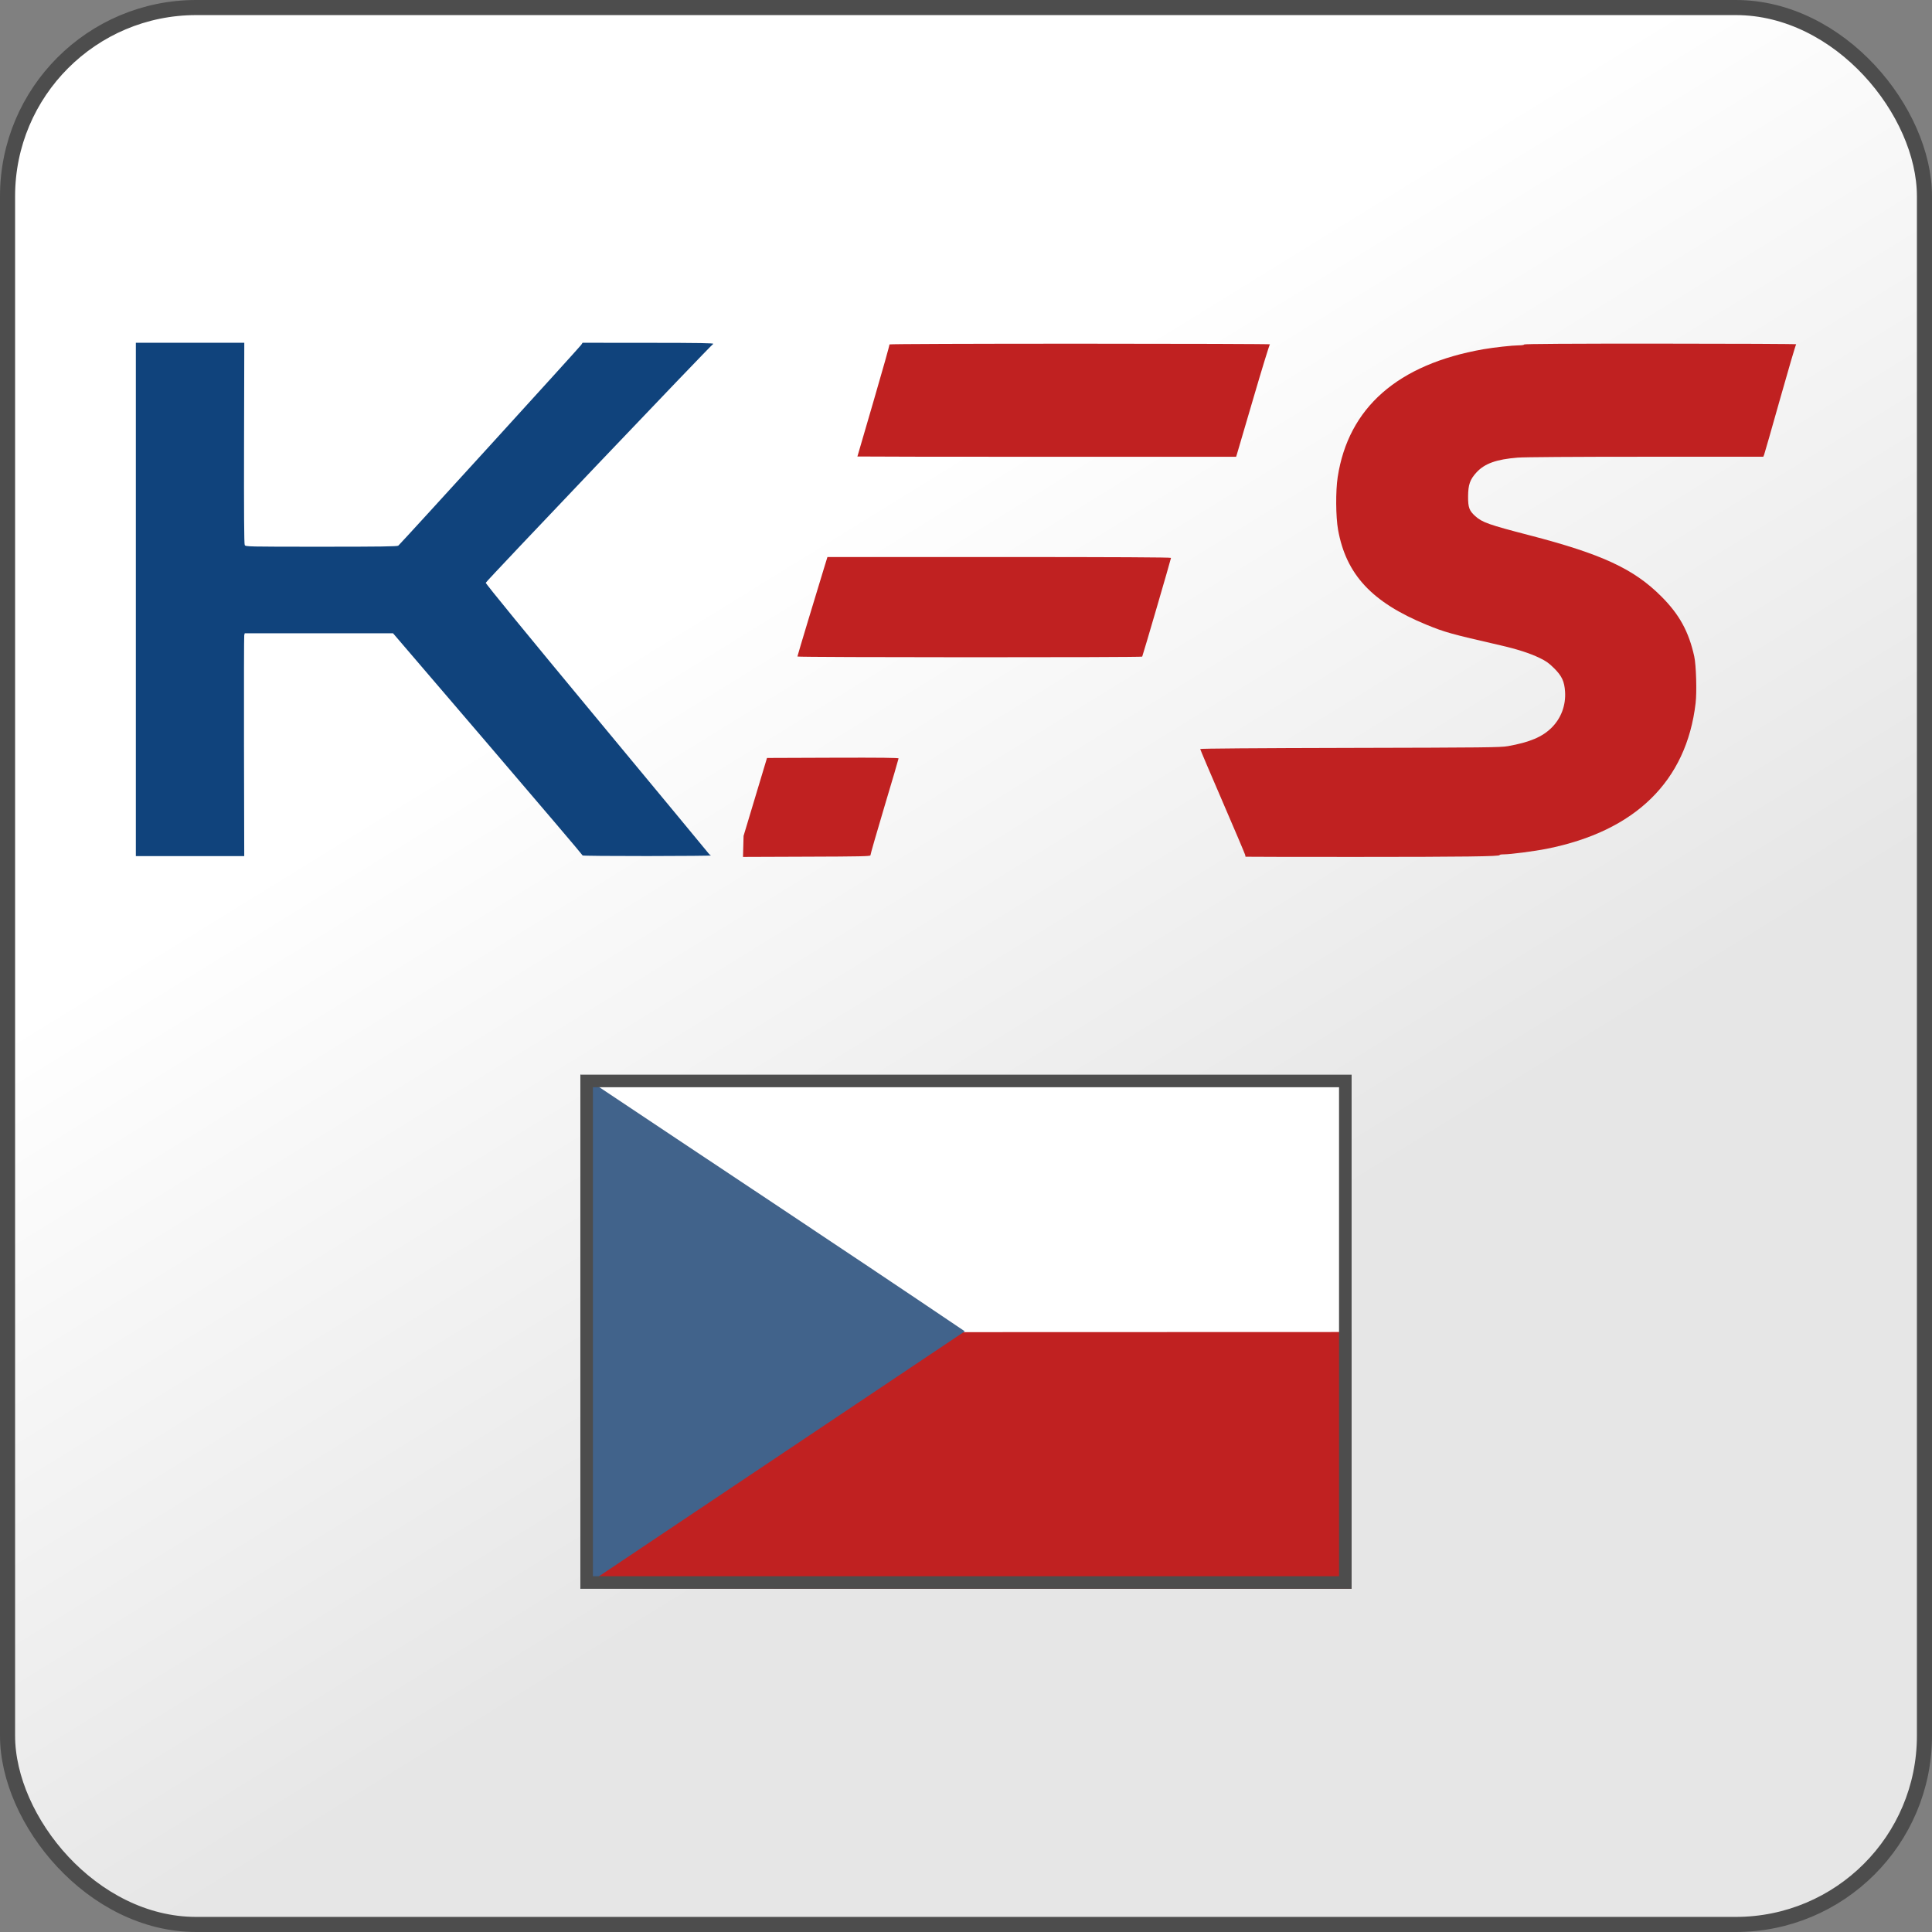 <?xml version="1.0" encoding="UTF-8" standalone="no"?>
<!-- Created with Inkscape (http://www.inkscape.org/) -->

<svg
   width="512"
   height="512"
   viewBox="0 0 512 512"
   version="1.1"
   id="svg8"
   inkscape:version="1.3.2 (091e20e, 2023-11-25, custom)"
   sodipodi:docname="kfs-logo.svg"
   xmlns:inkscape="http://www.inkscape.org/namespaces/inkscape"
   xmlns:sodipodi="http://sodipodi.sourceforge.net/DTD/sodipodi-0.dtd"
   xmlns:xlink="http://www.w3.org/1999/xlink"
   xmlns="http://www.w3.org/2000/svg"
   xmlns:svg="http://www.w3.org/2000/svg"
   xmlns:rdf="http://www.w3.org/1999/02/22-rdf-syntax-ns#"
   xmlns:cc="http://creativecommons.org/ns#"
   xmlns:dc="http://purl.org/dc/elements/1.1/">
  <rect x="0" y="0" width="512" height="512" fill="#808080" stroke="none"/>
  <defs
     id="defs2">
    <linearGradient
       id="linearGradient1"
       inkscape:collect="always">
      <stop
         style="stop-color:#e6e6e6;stop-opacity:1;"
         offset="0"
         id="stop1" />
      <stop
         style="stop-color:#ffffff;stop-opacity:1;"
         offset="1"
         id="stop2" />
    </linearGradient>
    <linearGradient
       inkscape:collect="always"
       xlink:href="#linearGradient1"
       id="linearGradient2"
       x1="304"
       y1="637.917"
       x2="185.5"
       y2="445.917"
       gradientUnits="userSpaceOnUse" />
  </defs>
  <sodipodi:namedview
     id="base"
     pagecolor="#ffffff"
     bordercolor="#666666"
     borderopacity="1.0"
     inkscape:pageopacity="0.0"
     inkscape:pageshadow="2"
     inkscape:zoom="2"
     inkscape:cx="222.75"
     inkscape:cy="230.75"
     inkscape:document-units="px"
     inkscape:current-layer="layer1"
     showgrid="false"
     inkscape:window-width="2560"
     inkscape:window-height="1369"
     inkscape:window-x="1912"
     inkscape:window-y="4"
     inkscape:window-maximized="1"
     units="px"
     inkscape:showpageshadow="2"
     inkscape:pagecheckerboard="0"
     inkscape:deskcolor="#d1d1d1"
     showguides="true" />
  <g
     inkscape:label="Layer 1"
     inkscape:groupmode="layer"
     id="layer1"
     transform="translate(0,-286.417)">
    <rect
       style="fill:url(#linearGradient2);fill-rule:evenodd;stroke:#4d4d4d;stroke-width:4;stroke-linecap:round;stroke-linejoin:round;stroke-miterlimit:2;stroke-dasharray:none"
       id="rect1"
       width="508"
       height="508"
       x="2"
       y="288.417"
       ry="50" />
    <g
       id="g1"
       transform="matrix(12.875,0,0,12.875,-1.503,-3310.326)">
      <g
         id="g6"
         transform="translate(-24.979,15.062)">
        <rect
           style="display:inline;fill:#ffffff;fill-opacity:1;stroke:none;stroke-width:0.265"
           id="rect24"
           width="15.875"
           height="10.584"
           x="37.042"
           y="286.415" />
        <path
           style="display:inline;fill:#c02121;stroke-width:0.018"
           d="m 37.075,291.719 15.841,-0.005 v 2.641 2.641 h -7.938 c -5.28,0 -7.938,-0.006 -7.938,-0.018 l -6e-6,9.1e-4 c 0,-0.01 0.008,-0.018 0.018,-0.018"
           id="path2"
           sodipodi:nodetypes="ccccsccc" />
        <path
           inkscape:connector-curvature="0"
           id="path33"
           d="m 37.042,286.415 c 2.637,1.763 5.284,3.51 7.913,5.285 l -7.913,5.298 z"
           style="display:inline;fill:#41638b;stroke-width:0.018"
           sodipodi:nodetypes="cccc" />
        <rect
           style="display:inline;fill:none;fill-opacity:1;stroke:#4d4d4d;stroke-width:0.259"
           id="rect15"
           width="15.616"
           height="10.324"
           x="37.171"
           y="286.546" />
      </g>
      <g
         id="g5"
         transform="translate(2.913)">
        <g
           id="FS">
          <title
             id="title4">fs</title>
          <path
             style="display:inline;fill:#c02121;stroke-width:0.018"
             d="m 14.852,288.755 c 0,-0.003 0.151,-0.52 0.335,-1.149 0.184,-0.629 0.33,-1.15 0.325,-1.158 -0.005,-0.009 1.703,-0.015 3.921,-0.015 2.162,1.5e-4 3.921,0.006 3.91,0.013 -0.011,0.007 -0.164,0.505 -0.34,1.107 -0.176,0.601 -0.328,1.119 -0.338,1.151 l -0.018,0.057 h -3.897 c -2.143,0 -3.897,-0.003 -3.897,-0.006 z"
             id="path4" />
          <path
             style="display:inline;fill:#c02121;stroke-width:0.018"
             d="m 13.617,292.872 c 0,-0.014 0.396,-1.327 0.557,-1.85 l 0.061,-0.198 h 3.536 c 2.365,0 3.536,0.006 3.536,0.018 0,0.021 -0.581,2.013 -0.593,2.032 -0.012,0.019 -7.097,0.017 -7.097,-0.002 z"
             id="path3" />
          <path
             style="display:inline;fill:#c02121;stroke-width:0.018"
             d="m 22.841,296.994 c -7.23e-4,-0.002 -0.004,-0.02 -0.008,-0.04 -0.004,-0.019 -0.214,-0.514 -0.466,-1.098 -0.253,-0.585 -0.459,-1.071 -0.459,-1.08 0,-0.01 1.163,-0.019 3.082,-0.023 2.784,-0.006 3.099,-0.009 3.25,-0.036 0.448,-0.079 0.712,-0.19 0.904,-0.383 0.193,-0.193 0.292,-0.458 0.274,-0.738 -0.014,-0.212 -0.065,-0.322 -0.223,-0.48 -0.108,-0.108 -0.166,-0.149 -0.302,-0.215 -0.198,-0.096 -0.463,-0.181 -0.803,-0.259 -1.028,-0.236 -1.145,-0.269 -1.524,-0.424 -1.124,-0.462 -1.656,-1.034 -1.821,-1.958 -0.047,-0.265 -0.051,-0.797 -0.007,-1.082 0.22,-1.43 1.238,-2.322 3,-2.631 0.218,-0.038 0.594,-0.079 0.728,-0.08 0.062,-10e-5 0.11,-0.008 0.11,-0.018 0,-0.012 0.948,-0.018 2.809,-0.017 1.545,1.5e-4 2.801,0.006 2.79,0.013 -0.01,0.007 -0.159,0.513 -0.331,1.124 -0.172,0.611 -0.32,1.129 -0.329,1.151 l -0.017,0.04 h -2.414 c -1.505,0 -2.5,0.007 -2.642,0.018 -0.435,0.035 -0.677,0.121 -0.844,0.301 -0.137,0.148 -0.175,0.255 -0.176,0.501 -0.001,0.223 0.023,0.29 0.147,0.402 0.143,0.129 0.278,0.177 1.111,0.393 1.495,0.388 2.152,0.692 2.719,1.26 0.372,0.372 0.565,0.723 0.678,1.235 0.039,0.177 0.056,0.732 0.028,0.963 -0.189,1.605 -1.24,2.633 -3.062,2.996 -0.255,0.051 -0.75,0.115 -0.884,0.115 -0.053,0 -0.093,0.007 -0.088,0.015 0.017,0.028 -0.747,0.038 -2.982,0.038 -1.235,0 -2.247,-0.002 -2.247,-0.004 z"
             id="path1" />
          <path
             style="display:inline;fill:#c02121;stroke-width:0.018"
             d="m 12.503,296.781 0.006,-0.217 0.241,-0.802 0.241,-0.802 1.354,-0.005 c 0.992,-0.003 1.354,7.7e-4 1.354,0.015 0,0.011 -0.131,0.459 -0.292,0.995 -0.16,0.536 -0.289,0.986 -0.287,0.999 0.004,0.02 -0.215,0.025 -1.309,0.028 l -1.314,0.005 z"
             id="path31" />
        </g>
        <path
           inkscape:connector-curvature="0"
           id="path27"
           d="m 0,291.697 v -5.283 h 1.116 1.116 l -0.005,2.064 c -0.003,1.413 0.001,2.075 0.014,2.099 0.018,0.034 0.048,0.035 1.576,0.035 1.219,0 1.563,-0.005 1.585,-0.022 0.045,-0.036 3.732,-4.083 3.764,-4.132 l 0.029,-0.044 1.361,10e-4 c 1.059,8.1e-4 1.353,0.006 1.328,0.022 -0.062,0.04 -4.677,4.886 -4.682,4.917 -0.003,0.019 0.832,1.04 2.279,2.784 1.256,1.514 2.294,2.768 2.307,2.786 0.013,0.018 0.035,0.037 0.05,0.043 0.015,0.006 -0.575,0.011 -1.31,0.012 -0.735,7.7e-4 -1.334,-0.005 -1.332,-0.012 0.002,-0.007 -0.875,-1.039 -1.949,-2.293 l -1.953,-2.28 H 3.766 2.241 l -0.01,0.04 c -0.005,0.022 -0.007,1.054 -0.005,2.293 l 0.005,2.253 -1.116,-1e-5 H 1.5e-6 Z"
           style="display:inline;fill:#10437c;stroke-width:0.018"
           sodipodi:nodetypes="ccccscsccccccscccccccccccccc" />
      </g>
    </g>
  </g>
</svg>

